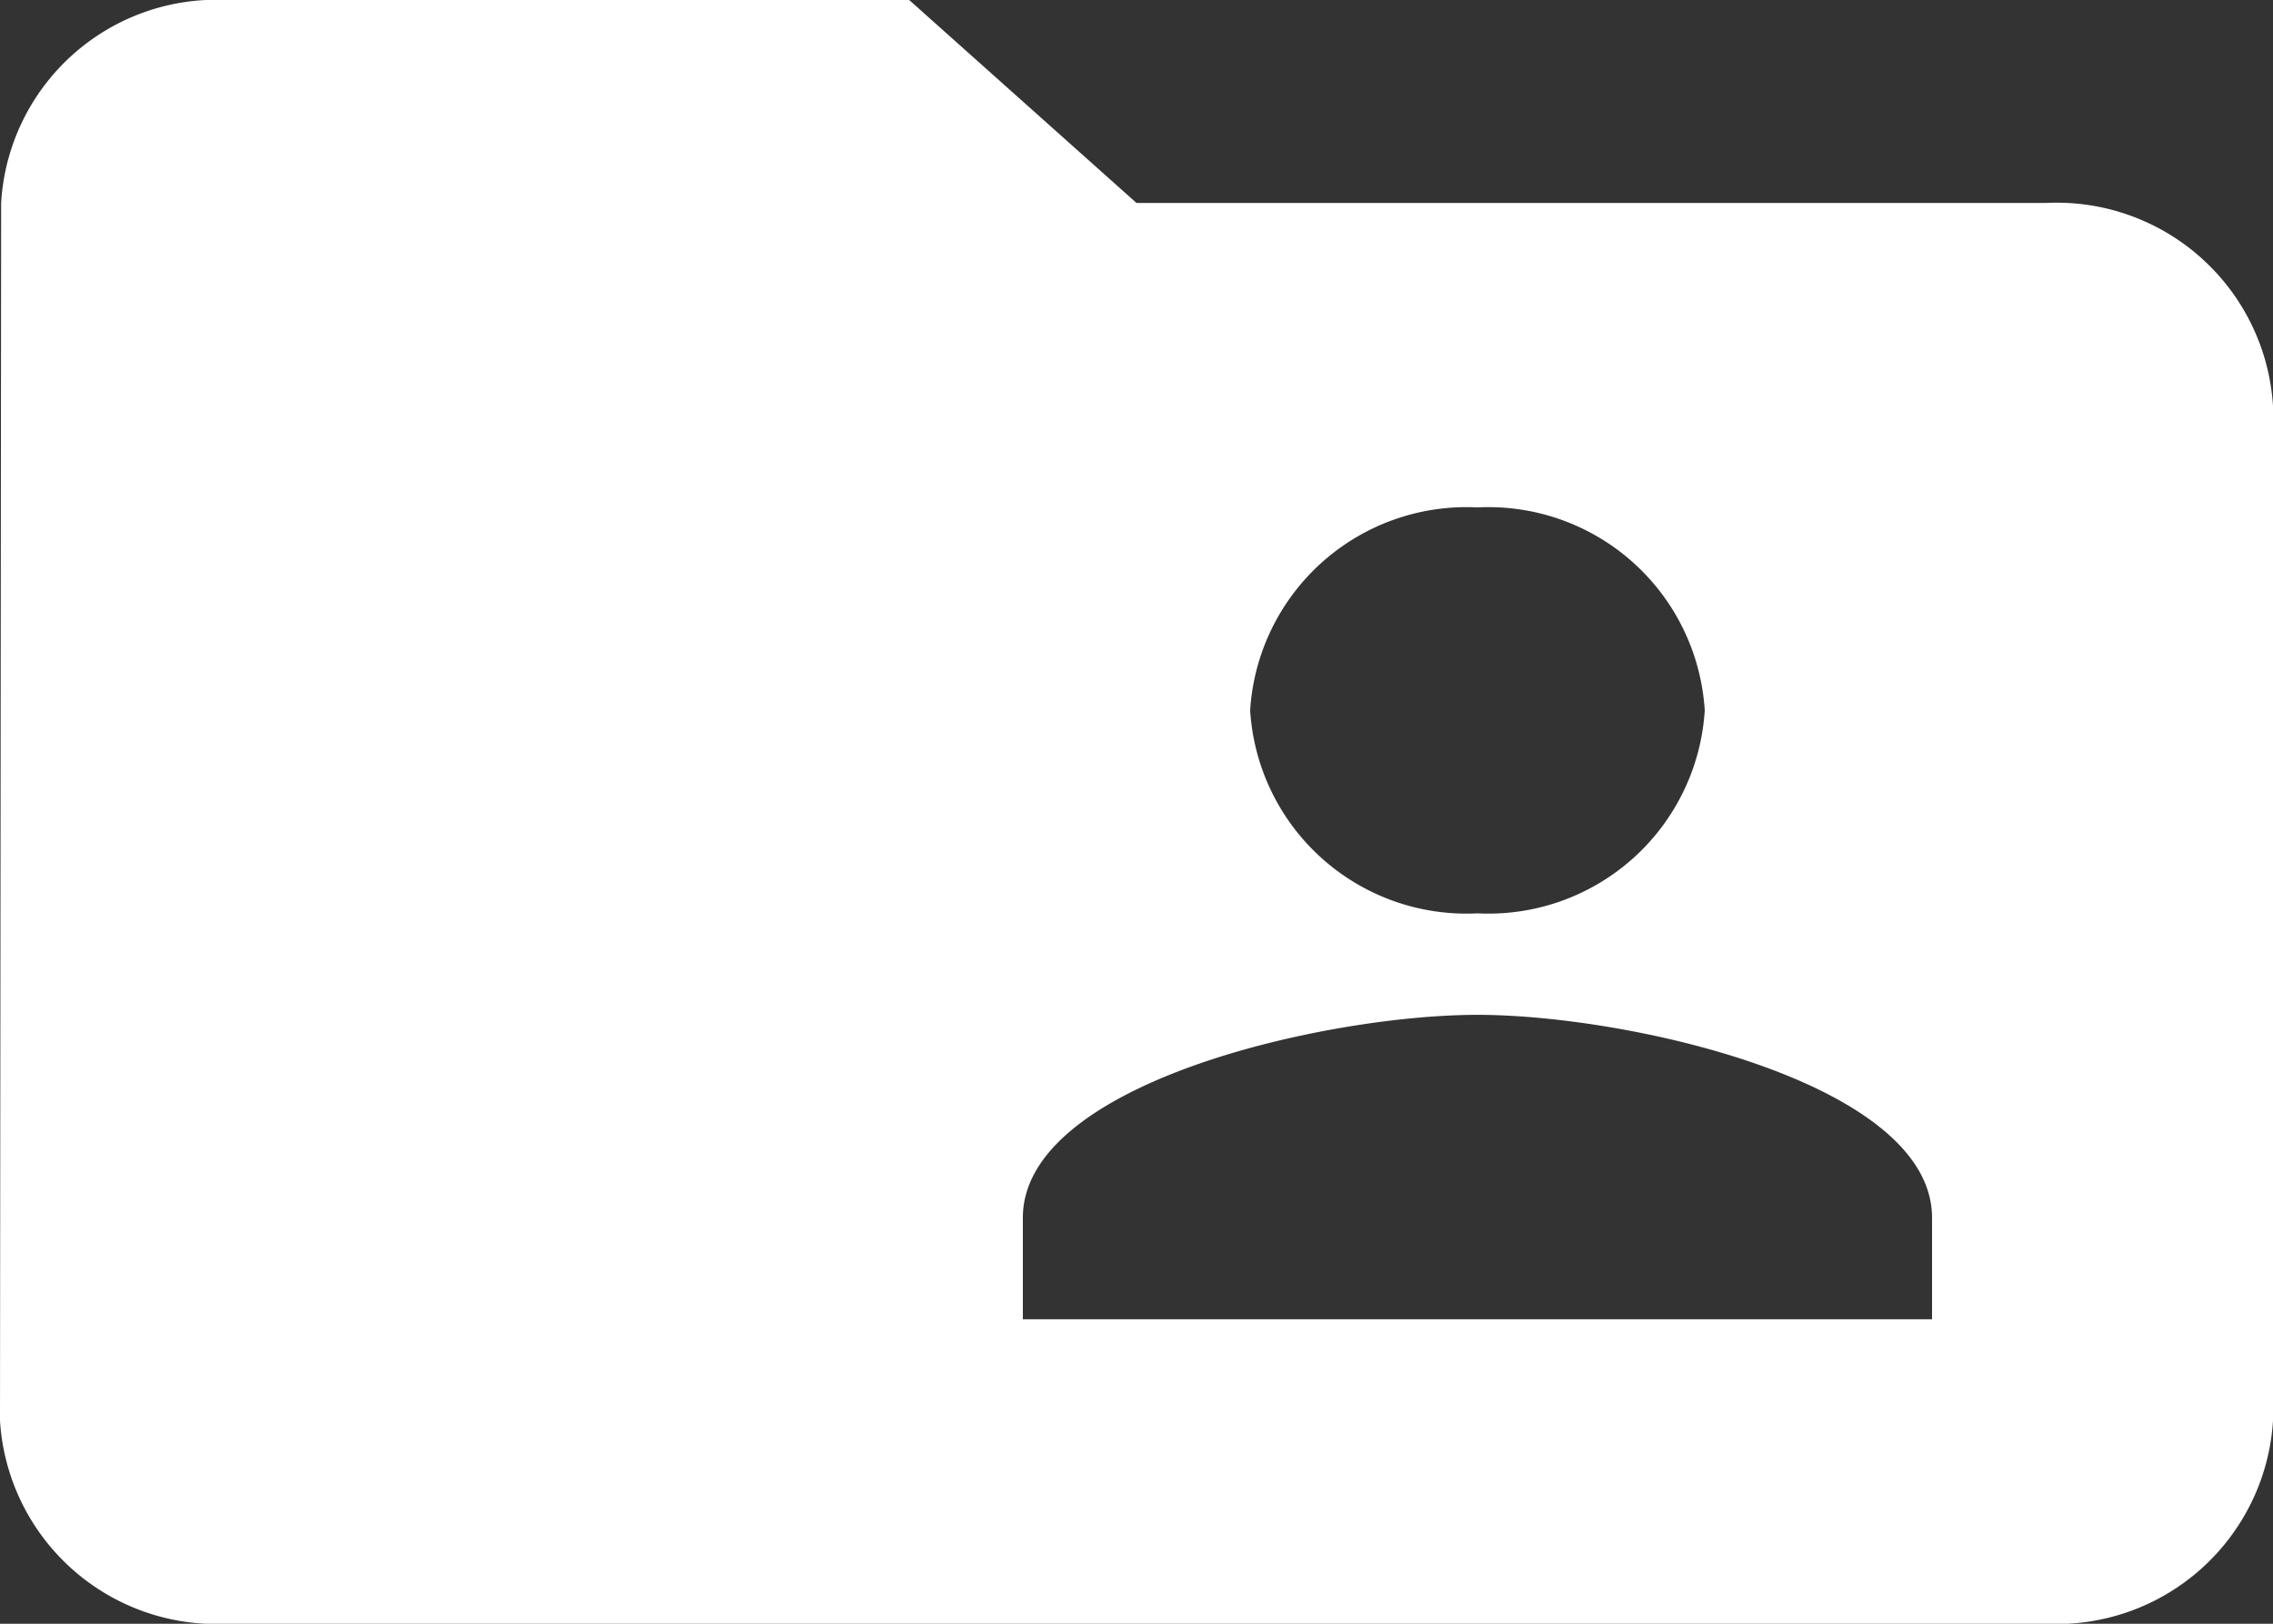 <svg xmlns="http://www.w3.org/2000/svg" width="14" height="10" viewBox="0 0 14 10">
  <rect x="0" y="0" width="14" height="10" fill="#333333" stroke="none"/>
  <path id="Icon_material-folder-shared" data-name="Icon material-folder-shared" d="M15.6,7.25H10L8.6,6H4.4A1.329,1.329,0,0,0,3.007,7.25L3,14.75A1.335,1.335,0,0,0,4.4,16H15.6A1.335,1.335,0,0,0,17,14.75V8.5A1.335,1.335,0,0,0,15.6,7.25ZM12.1,9.125a1.335,1.335,0,0,1,1.4,1.25,1.335,1.335,0,0,1-1.4,1.25,1.335,1.335,0,0,1-1.4-1.25A1.335,1.335,0,0,1,12.1,9.125Zm2.8,5H9.3V13.5c0-.831,1.869-1.25,2.8-1.25s2.8.419,2.8,1.25Z" transform="translate(-3 -6)" fill="#fff"/>
</svg>
